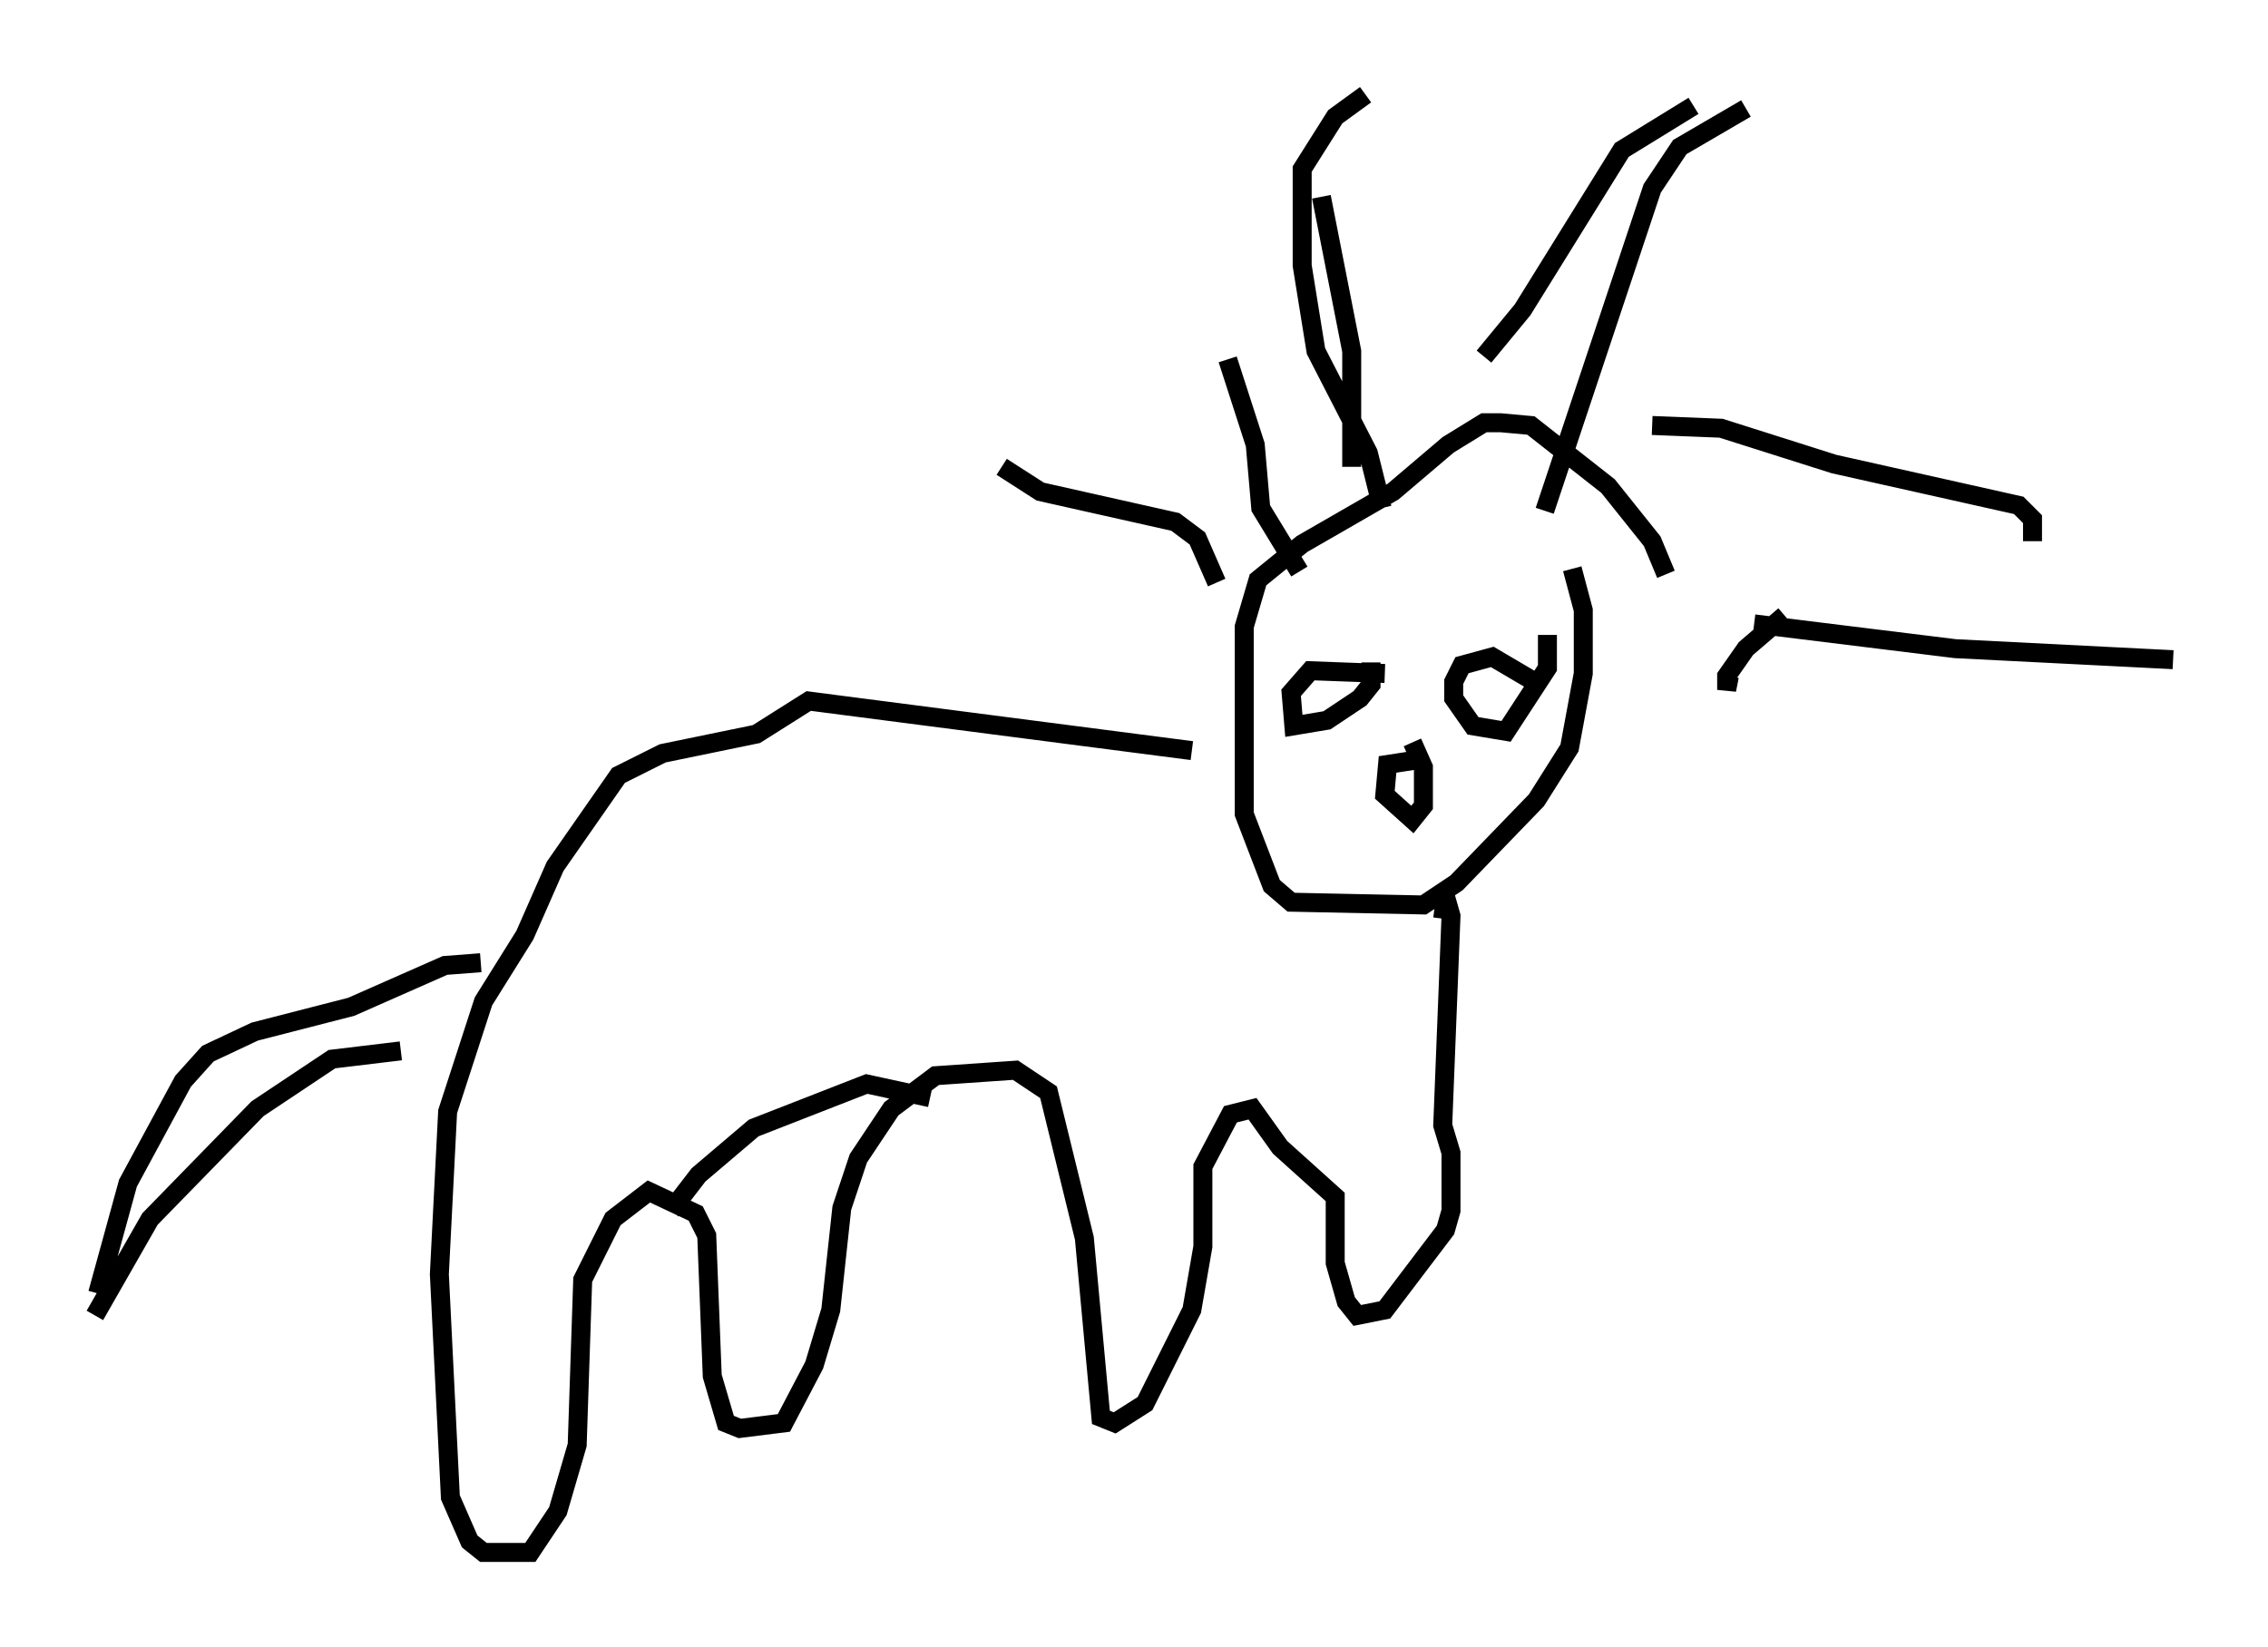<?xml version="1.0" encoding="utf-8" ?>
<svg baseProfile="full" height="86.838" version="1.1" width="119.519" xmlns="http://www.w3.org/2000/svg" xmlns:ev="http://www.w3.org/2001/xml-events" xmlns:xlink="http://www.w3.org/1999/xlink"><defs /><rect fill="white" height="86.838" width="119.519" x="0" y="0" /><path d="M87.648, 31.29 m0.145, -1.017 l-0.726, -1.743 -2.324, -2.905 l-4.067, -3.196 -1.598, -0.145 l-0.872, 0.0 -1.888, 1.162 l-2.905, 2.469 -4.793, 2.76 l-2.324, 1.888 -0.726, 2.469 l0.0, 9.877 1.453, 3.777 l1.017, 0.872 6.972, 0.145 l1.743, -1.162 4.212, -4.358 l1.743, -2.76 0.726, -3.922 l0.0, -3.341 -0.581, -2.179 m-9.877, 5.52 l-3.922, -0.145 -1.017, 1.162 l0.145, 1.743 1.743, -0.291 l1.743, -1.162 0.581, -0.726 l0.0, -1.162 m8.86, 1.162 l-2.469, -1.453 -1.598, 0.436 l-0.436, 0.872 0.0, 0.872 l1.017, 1.453 1.743, 0.291 l2.179, -3.341 0.0, -1.743 m-6.536, 6.536 l-1.888, 0.291 -0.145, 1.598 l1.453, 1.307 0.581, -0.726 l0.0, -2.034 -0.581, -1.307 m-10.313, -8.425 l-1.017, -2.324 -1.162, -0.872 l-7.117, -1.598 -2.034, -1.307 m15.687, 5.52 l-2.034, -3.341 -0.291, -3.341 l-1.453, -4.503 m6.536, 5.665 l0.0, -6.101 -1.598, -8.134 m8.57, 8.425 l2.034, -2.469 5.229, -8.425 l3.777, -2.324 m-2.179, 16.849 l3.631, 0.145 5.955, 1.888 l9.732, 2.179 0.726, 0.726 l0.0, 1.162 m-14.67, 4.358 l10.603, 1.307 11.475, 0.581 m-51.709, 4.793 l-20.19, -2.615 -2.76, 1.743 l-4.939, 1.017 -2.324, 1.162 l-3.341, 4.793 -1.598, 3.631 l-2.179, 3.486 -1.888, 5.81 l-0.436, 8.57 0.581, 11.765 l1.017, 2.324 0.726, 0.581 l2.469, 0.0 1.453, -2.179 l1.017, -3.486 0.291, -8.715 l1.598, -3.196 1.888, -1.453 l2.469, 1.162 0.581, 1.162 l0.291, 7.408 0.726, 2.469 l0.726, 0.291 2.324, -0.291 l1.598, -3.05 0.872, -2.905 l0.581, -5.374 0.872, -2.615 l1.743, -2.615 2.324, -1.743 l4.212, -0.291 1.743, 1.162 l1.888, 7.698 0.872, 9.441 l0.726, 0.291 1.598, -1.017 l2.469, -4.939 0.581, -3.341 l0.0, -4.212 1.453, -2.76 l1.162, -0.291 1.453, 2.034 l2.905, 2.615 0.0, 3.486 l0.581, 2.034 0.581, 0.726 l1.453, -0.291 3.196, -4.212 l0.291, -1.017 0.0, -3.05 l-0.436, -1.453 0.436, -11.039 l-0.291, -1.017 -0.145, 1.162 m-50.693, 2.324 l-1.888, 0.145 -4.939, 2.179 l-5.084, 1.307 -2.469, 1.162 l-1.307, 1.453 -2.905, 5.374 l-1.598, 5.81 m-0.145, 1.162 l2.905, -5.084 5.665, -5.81 l3.922, -2.615 3.631, -0.436 m14.235, 8.425 l1.453, -1.888 2.905, -2.469 l5.955, -2.324 3.341, 0.726 m23.821, -31.084 l-0.726, -2.905 -2.76, -5.374 l-0.726, -4.503 0.0, -5.084 l1.743, -2.76 1.598, -1.162 m9.441, 21.933 l5.665, -16.994 1.453, -2.179 l3.486, -2.034 m-0.872, 29.922 l-0.145, 0.726 0.0, -0.726 l1.017, -1.453 2.034, -1.743 " fill="none" stroke="black" stroke-width="1" /></svg>
